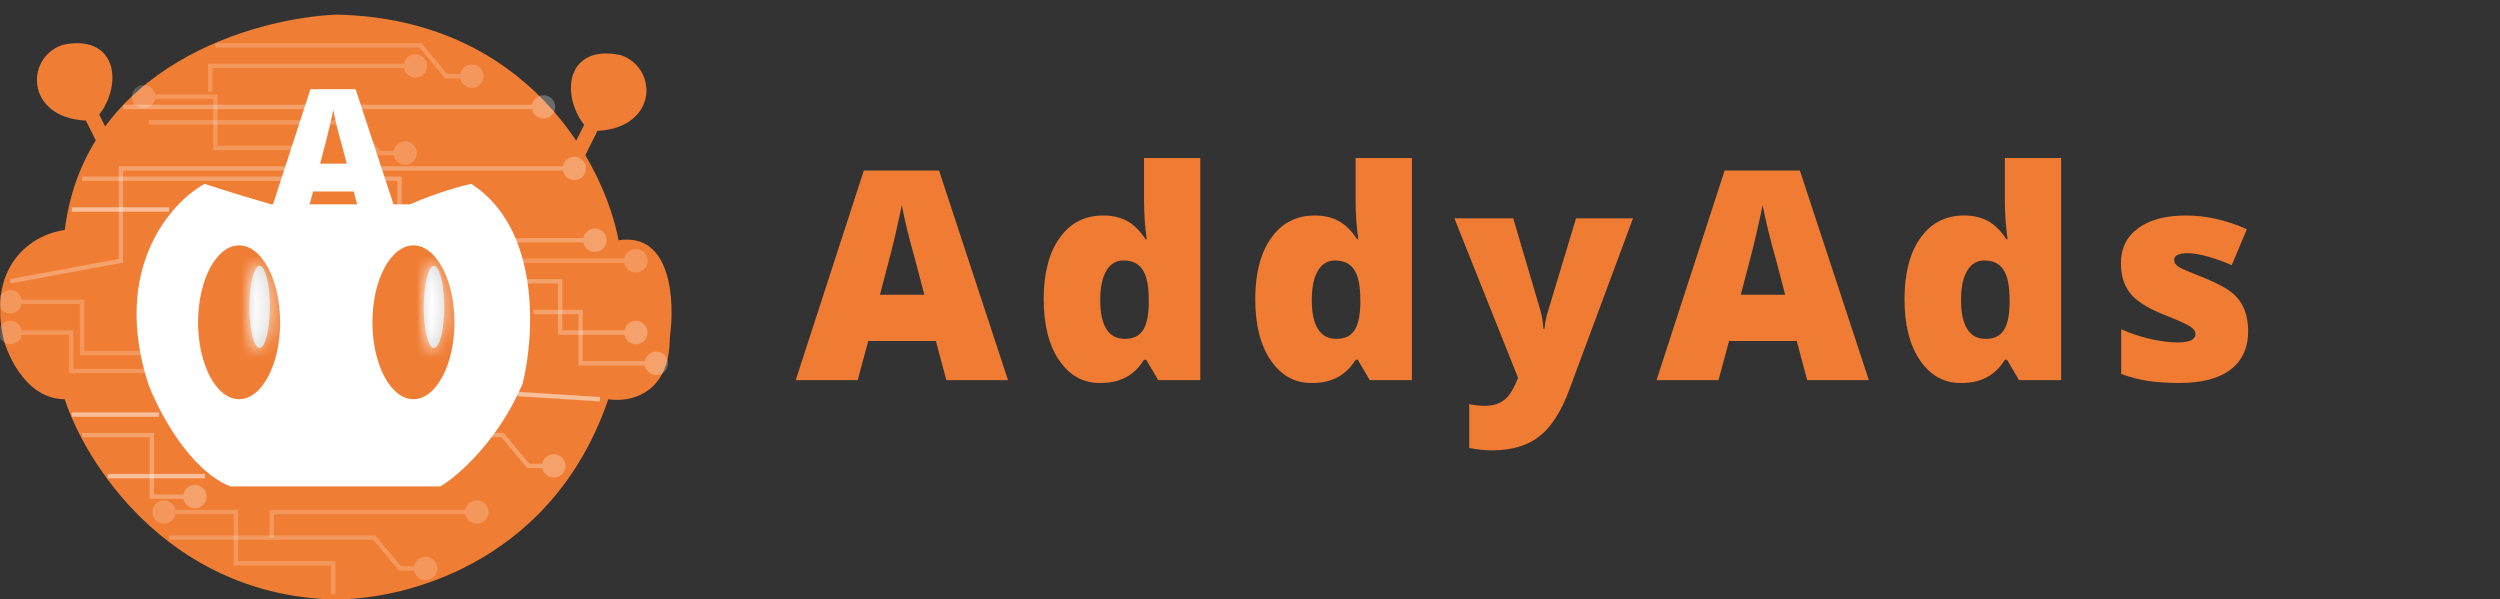 <svg width="171" height="41" viewBox="0 0 171 41" fill="none" xmlns="http://www.w3.org/2000/svg">
<rect x="0" y="0" width="171" height="41" fill="#333333" stroke="none"/>
<g clip-path="url(#clip0_234_8415)">
<path d="M22.316 40.985C11.373 40.424 5.831 31.632 4.428 27.306C1.903 27.306 0.57 24.5 0.219 23.097C-0.903 17.766 2.557 15.965 4.428 15.731C5.831 4.507 17.406 1.234 23.018 1C36.206 1.281 41.373 11.405 42.309 16.433C45.956 15.872 46.167 20.642 45.816 23.097C45.816 27.025 43.01 27.54 41.607 27.306C37.679 38.81 27.11 41.219 22.316 40.985Z" fill="#F07D34"/>
<path d="M40.555 8.457C39.152 7.054 38.801 3.547 42.309 4.248C44.413 4.95 44.413 8.457 40.555 8.457Z" fill="#F07D34"/>
<path d="M39.503 10.562L40.555 8.457M40.555 8.457C39.152 7.054 38.801 3.547 42.309 4.248C44.413 4.95 44.413 8.457 40.555 8.457Z" stroke="#F07D34"/>
<path d="M6.187 7.756C7.59 6.353 7.941 2.846 4.433 3.547C2.329 4.249 2.329 7.756 6.187 7.756Z" fill="#F07D34"/>
<path d="M7.239 9.86L6.187 7.756M6.187 7.756C7.59 6.353 7.941 2.846 4.433 3.547C2.329 4.249 2.329 7.756 6.187 7.756Z" stroke="#F07D34"/>
<path d="M30.132 33.269H15.752C12.946 32.146 10.841 28.124 10.14 26.254C7.615 18.397 11.66 13.861 13.998 12.575C15.682 13.136 17.739 13.744 18.558 13.978H28.028C29.992 13.136 31.652 12.692 32.237 12.575C37.007 15.661 36.563 22.98 35.744 26.254C34.061 30.182 31.302 32.567 30.132 33.269Z" fill="white"/>
<ellipse cx="16.354" cy="22.045" rx="2.806" ry="5.261" fill="#F07D34"/>
<ellipse cx="28.279" cy="22.045" rx="2.806" ry="5.261" fill="#F07D34"/>
<mask id="path-9-inside-1_234_8415" fill="white">
<ellipse cx="17.757" cy="20.993" rx="0.701" ry="2.806"/>
</mask>
<ellipse cx="17.757" cy="20.993" rx="0.701" ry="2.806" fill="#D9D9D9"/>
<path d="M17.459 20.993C17.459 21.71 17.385 22.327 17.283 22.734C17.23 22.946 17.183 23.046 17.169 23.069C17.116 23.16 17.282 22.799 17.757 22.799V24.799C18.426 24.799 18.776 24.281 18.891 24.087C19.045 23.826 19.149 23.516 19.223 23.219C19.375 22.611 19.459 21.825 19.459 20.993H17.459ZM17.757 22.799C18.232 22.799 18.398 23.16 18.345 23.069C18.331 23.046 18.284 22.946 18.231 22.734C18.129 22.327 18.056 21.71 18.056 20.993H16.056C16.056 21.825 16.139 22.611 16.291 23.219C16.365 23.516 16.469 23.826 16.623 24.087C16.738 24.281 17.088 24.799 17.757 24.799V22.799ZM18.056 20.993C18.056 20.275 18.129 19.659 18.231 19.251C18.284 19.04 18.331 18.939 18.345 18.916C18.398 18.826 18.232 19.187 17.757 19.187V17.187C17.088 17.187 16.738 17.705 16.623 17.898C16.469 18.159 16.365 18.47 16.291 18.766C16.139 19.374 16.056 20.161 16.056 20.993H18.056ZM17.757 19.187C17.282 19.187 17.116 18.826 17.169 18.916C17.183 18.939 17.23 19.04 17.283 19.251C17.385 19.659 17.459 20.275 17.459 20.993H19.459C19.459 20.161 19.375 19.374 19.223 18.766C19.149 18.47 19.045 18.159 18.891 17.898C18.776 17.705 18.426 17.187 17.757 17.187V19.187Z" fill="white" mask="url(#path-9-inside-1_234_8415)"/>
<mask id="path-11-inside-2_234_8415" fill="white">
<ellipse cx="29.682" cy="20.993" rx="0.701" ry="2.806"/>
</mask>
<ellipse cx="29.682" cy="20.993" rx="0.701" ry="2.806" fill="#D9D9D9"/>
<path d="M29.384 20.993C29.384 21.71 29.31 22.327 29.208 22.734C29.155 22.946 29.108 23.046 29.094 23.069C29.041 23.16 29.207 22.799 29.682 22.799V24.799C30.351 24.799 30.701 24.281 30.816 24.087C30.97 23.826 31.074 23.516 31.148 23.219C31.3 22.611 31.384 21.825 31.384 20.993H29.384ZM29.682 22.799C30.157 22.799 30.323 23.16 30.27 23.069C30.256 23.046 30.209 22.946 30.156 22.734C30.054 22.327 29.98 21.71 29.98 20.993H27.98C27.98 21.825 28.064 22.611 28.216 23.219C28.29 23.516 28.394 23.826 28.548 24.087C28.663 24.281 29.013 24.799 29.682 24.799V22.799ZM29.98 20.993C29.98 20.275 30.054 19.659 30.156 19.251C30.209 19.04 30.256 18.939 30.27 18.916C30.323 18.826 30.157 19.187 29.682 19.187V17.187C29.013 17.187 28.663 17.705 28.548 17.898C28.394 18.159 28.29 18.47 28.216 18.766C28.064 19.374 27.98 20.161 27.98 20.993H29.98ZM29.682 19.187C29.207 19.187 29.041 18.826 29.094 18.916C29.108 18.939 29.155 19.04 29.208 19.251C29.31 19.659 29.384 20.275 29.384 20.993H31.384C31.384 20.161 31.3 19.374 31.148 18.766C31.074 18.47 30.97 18.159 30.816 17.898C30.701 17.705 30.351 17.187 29.682 17.187V19.187Z" fill="white" mask="url(#path-11-inside-2_234_8415)"/>
<path opacity="0.5" d="M34.373 29.761L34.488 29.665L34.443 29.611H34.373V29.761ZM36.126 31.866L36.011 31.962L36.056 32.016H36.126V31.866ZM37.08 31.866C37.08 32.307 37.438 32.666 37.88 32.666C38.322 32.666 38.68 32.307 38.68 31.866C38.68 31.424 38.322 31.066 37.88 31.066C37.438 31.066 37.08 31.424 37.08 31.866ZM20.343 29.911H34.373V29.611H20.343V29.911ZM34.257 29.857L36.011 31.962L36.242 31.77L34.488 29.665L34.257 29.857ZM36.126 32.016H37.88V31.716H36.126V32.016Z" fill="white" fill-opacity="0.55"/>
<path d="M27.152 14.701H24.621L24.193 13.096H21.416L20.982 14.701H18.439L21.234 6.1H24.322L27.152 14.701ZM23.718 11.197L23.349 9.791C23.095 8.897 22.91 8.137 22.793 7.512C22.757 7.711 22.687 8.039 22.581 8.496C22.488 8.938 22.259 9.838 21.896 11.197H23.718Z" fill="white"/>
<path opacity="0.5" d="M25.604 36.776L25.719 36.68L25.674 36.626H25.604V36.776ZM27.358 38.881L27.242 38.977L27.288 39.031H27.358V38.881ZM28.311 38.881C28.311 39.322 28.67 39.681 29.111 39.681C29.553 39.681 29.912 39.322 29.912 38.881C29.912 38.439 29.553 38.081 29.111 38.081C28.67 38.081 28.311 38.439 28.311 38.881ZM11.574 36.926H25.604V36.626H11.574V36.926ZM25.489 36.872L27.242 38.977L27.473 38.785L25.719 36.68L25.489 36.872ZM27.358 39.031H29.111V38.731H27.358V39.031Z" fill="white" fill-opacity="0.4"/>
<path opacity="0.5" d="M24.202 8.366L24.317 8.27L24.272 8.216H24.202V8.366ZM25.955 10.47L25.84 10.566L25.885 10.62H25.955V10.47ZM26.909 10.47C26.909 10.912 27.267 11.27 27.709 11.27C28.151 11.27 28.509 10.912 28.509 10.47C28.509 10.028 28.151 9.67 27.709 9.67C27.267 9.67 26.909 10.028 26.909 10.47ZM10.172 8.516H24.202V8.216H10.172V8.516ZM24.087 8.462L25.84 10.566L26.071 10.374L24.317 8.27L24.087 8.462ZM25.955 10.62H27.709V10.32H25.955V10.62Z" fill="white" fill-opacity="0.4"/>
<path opacity="0.5" d="M28.761 3.104L28.877 3.008L28.831 2.954H28.761V3.104ZM30.515 5.209L30.4 5.305L30.445 5.359H30.515V5.209ZM31.469 5.209C31.469 5.651 31.827 6.009 32.269 6.009C32.711 6.009 33.069 5.651 33.069 5.209C33.069 4.767 32.711 4.409 32.269 4.409C31.827 4.409 31.469 4.767 31.469 5.209ZM14.731 3.254H28.761V2.954H14.731V3.254ZM28.646 3.201L30.4 5.305L30.63 5.113L28.877 3.008L28.646 3.201ZM30.515 5.359H32.269V5.059H30.515V5.359Z" fill="white" fill-opacity="0.4"/>
<path opacity="0.5" d="M18.59 35.022V34.872H18.44V35.022H18.59ZM31.82 35.022C31.82 35.464 32.178 35.822 32.62 35.822C33.062 35.822 33.42 35.464 33.42 35.022C33.42 34.58 33.062 34.222 32.62 34.222C32.178 34.222 31.82 34.58 31.82 35.022ZM18.74 36.776V35.022H18.44V36.776H18.74ZM18.59 35.172H27.008V34.872H18.59V35.172ZM27.008 35.172H32.62V34.872H27.008V35.172Z" fill="white" fill-opacity="0.4"/>
<path opacity="0.5" d="M14.381 4.508V4.358H14.231V4.508H14.381ZM27.611 4.508C27.611 4.949 27.969 5.308 28.411 5.308C28.852 5.308 29.211 4.949 29.211 4.508C29.211 4.066 28.852 3.708 28.411 3.708C27.969 3.708 27.611 4.066 27.611 4.508ZM14.531 6.261V4.508H14.231V6.261H14.531ZM14.381 4.658H22.799V4.358H14.381V4.658ZM22.799 4.658H28.411V4.358H22.799V4.658Z" fill="white" fill-opacity="0.4"/>
<path opacity="0.5" d="M32.269 17.836V17.686H32.119V17.836H32.269ZM42.692 17.836C42.692 18.277 43.051 18.636 43.492 18.636C43.934 18.636 44.292 18.277 44.292 17.836C44.292 17.394 43.934 17.036 43.492 17.036C43.051 17.036 42.692 17.394 42.692 17.836ZM32.419 19.94V17.836H32.119V19.94H32.419ZM32.269 17.986H39.003V17.686H32.269V17.986ZM39.003 17.986H43.492V17.686H39.003V17.986Z" fill="white" fill-opacity="0.4"/>
<path opacity="0.5" d="M22.798 38.53H22.948V38.38H22.798V38.53ZM16.134 38.53H15.984V38.68H16.134V38.53ZM16.134 35.022H16.284V34.872H16.134V35.022ZM10.424 35.022C10.424 35.464 10.782 35.822 11.224 35.822C11.665 35.822 12.024 35.464 12.024 35.022C12.024 34.58 11.665 34.222 11.224 34.222C10.782 34.222 10.424 34.58 10.424 35.022ZM22.948 40.634V38.53H22.648V40.634H22.948ZM22.798 38.38H16.134V38.68H22.798V38.38ZM16.284 38.53V35.022H15.984V38.53H16.284ZM16.134 34.872H11.224V35.172H16.134V34.872Z" fill="white" fill-opacity="0.4"/>
<path opacity="0.5" d="M21.396 10.119H21.546V9.969H21.396V10.119ZM14.732 10.119H14.582V10.269H14.732V10.119ZM14.732 6.612H14.882V6.462H14.732V6.612ZM9.021 6.612C9.021 7.054 9.379 7.412 9.821 7.412C10.263 7.412 10.621 7.054 10.621 6.612C10.621 6.17 10.263 5.812 9.821 5.812C9.379 5.812 9.021 6.17 9.021 6.612ZM21.546 12.224V10.119H21.246V12.224H21.546ZM21.396 9.969H14.732V10.269H21.396V9.969ZM14.882 10.119V6.612H14.582V10.119H14.882ZM14.732 6.462H9.821V6.762H14.732V6.462Z" fill="white" fill-opacity="0.4"/>
<path opacity="0.5" d="M12.276 24.149H12.426V23.999H12.276V24.149ZM5.612 24.149H5.462V24.299H5.612V24.149ZM5.612 20.642H5.762V20.492H5.612V20.642ZM-0.099 20.642C-0.099 21.084 0.259 21.442 0.701 21.442C1.143 21.442 1.501 21.084 1.501 20.642C1.501 20.2 1.143 19.842 0.701 19.842C0.259 19.842 -0.099 20.2 -0.099 20.642ZM12.426 26.254V24.149H12.126V26.254H12.426ZM12.276 23.999H5.612V24.299H12.276V23.999ZM5.762 24.149V20.642H5.462V24.149H5.762ZM5.612 20.492H0.701V20.792H5.612V20.492Z" fill="white" fill-opacity="0.4"/>
<path opacity="0.5" d="M10.522 25.377H10.672V25.227H10.522V25.377ZM4.868 25.377H4.718V25.527H4.868V25.377ZM4.868 22.746H5.018V22.596H4.868V22.746ZM-0.099 22.746C-0.099 23.188 0.259 23.546 0.701 23.546C1.143 23.546 1.501 23.188 1.501 22.746C1.501 22.305 1.143 21.946 0.701 21.946C0.259 21.946 -0.099 22.305 -0.099 22.746ZM10.672 26.955V25.377H10.372V26.955H10.672ZM10.522 25.227H4.868V25.527H10.522V25.227ZM5.018 25.377V22.746H4.718V25.377H5.018ZM4.868 22.596H0.701V22.896H4.868V22.596Z" fill="white" fill-opacity="0.4"/>
<path opacity="0.5" d="M7.365 32.567H14.029" stroke="white" stroke-width="0.3"/>
<path opacity="0.5" d="M4.91 14.328H11.574" stroke="white" stroke-width="0.3"/>
<path opacity="0.5" d="M10.389 29.761H10.539V29.611H10.389V29.761ZM10.389 33.97H10.239V34.12H10.389V33.97ZM12.529 33.97C12.529 34.412 12.887 34.77 13.329 34.77C13.771 34.77 14.129 34.412 14.129 33.97C14.129 33.528 13.771 33.17 13.329 33.17C12.887 33.17 12.529 33.528 12.529 33.97ZM5.612 29.911H10.389V29.611H5.612V29.911ZM10.239 29.761V33.97H10.539V29.761H10.239ZM10.389 34.12H13.329V33.82H10.389V34.12Z" fill="white" fill-opacity="0.55"/>
<path opacity="0.5" d="M27.325 12.224H27.475V12.074H27.325V12.224ZM27.325 16.433H27.175V16.583H27.325V16.433ZM39.887 16.433C39.887 16.875 40.245 17.233 40.687 17.233C41.129 17.233 41.487 16.875 41.487 16.433C41.487 15.991 41.129 15.633 40.687 15.633C40.245 15.633 39.887 15.991 39.887 16.433ZM5.612 12.374H27.325V12.074H5.612V12.374ZM27.175 12.224V16.433H27.475V12.224H27.175ZM27.325 16.583H40.687V16.283H27.325V16.583Z" fill="white" fill-opacity="0.55"/>
<path opacity="0.5" d="M4.91 28.358H10.873" stroke="white" stroke-width="0.3"/>
<path opacity="0.5" d="M35.425 26.955L41.037 27.306" stroke="white" stroke-width="0.3"/>
<path opacity="0.5" d="M44.095 24.851C44.095 25.293 44.454 25.651 44.895 25.651C45.337 25.651 45.695 25.293 45.695 24.851C45.695 24.409 45.337 24.051 44.895 24.051C44.454 24.051 44.095 24.409 44.095 24.851ZM39.715 24.851H39.565V25.001H39.715V24.851ZM39.715 21.343H39.865V21.193H39.715V21.343ZM44.895 24.701H39.715V25.001H44.895V24.701ZM39.865 24.851V21.343H39.565V24.851H39.865ZM39.715 21.193H36.477V21.493H39.715V21.193Z" fill="white" fill-opacity="0.55"/>
<path opacity="0.5" d="M42.692 22.746C42.692 23.188 43.05 23.546 43.492 23.546C43.934 23.546 44.292 23.188 44.292 22.746C44.292 22.304 43.934 21.946 43.492 21.946C43.05 21.946 42.692 22.304 42.692 22.746ZM38.312 22.746H38.162V22.896H38.312V22.746ZM38.312 19.239H38.462V19.089H38.312V19.239ZM43.492 22.596H38.312V22.896H43.492V22.596ZM38.462 22.746V19.239H38.162V22.746H38.462ZM38.312 19.089H35.074V19.389H38.312V19.089Z" fill="white" fill-opacity="0.55"/>
<path opacity="0.5" d="M38.483 11.523C38.483 11.964 38.841 12.322 39.283 12.322C39.725 12.322 40.083 11.964 40.083 11.523C40.083 11.081 39.725 10.723 39.283 10.723C38.841 10.723 38.483 11.081 38.483 11.523ZM8.273 11.523V11.373H8.123V11.523H8.273ZM8.273 17.836L8.301 17.983L8.423 17.961V17.836H8.273ZM39.283 11.373H8.273V11.672H39.283V11.373ZM8.123 11.523V17.836H8.423V11.523H8.123ZM8.246 17.688L0.674 19.091L0.728 19.386L8.301 17.983L8.246 17.688Z" fill="white" fill-opacity="0.55"/>
<path opacity="0.5" d="M36.379 7.313C36.379 7.755 36.737 8.113 37.179 8.113C37.621 8.113 37.979 7.755 37.979 7.313C37.979 6.872 37.621 6.513 37.179 6.513C36.737 6.513 36.379 6.872 36.379 7.313ZM37.179 7.163H8.418V7.463H37.179V7.163Z" fill="white" fill-opacity="0.55"/>
<path d="M68.948 26H64.729L64.016 23.324H59.388L58.665 26H54.427L59.085 11.664H64.231L68.948 26ZM63.225 20.16L62.61 17.816C62.187 16.326 61.878 15.059 61.682 14.018C61.624 14.35 61.507 14.896 61.331 15.658C61.175 16.394 60.794 17.895 60.188 20.16H63.225ZM82.101 26H79.22L78.4 24.604H78.253C77.602 25.665 76.622 26.195 75.314 26.195C75.281 26.195 75.245 26.195 75.206 26.195C74.08 26.195 73.162 25.681 72.452 24.652C71.743 23.624 71.388 22.221 71.388 20.443C71.394 18.666 71.759 17.276 72.482 16.273C73.204 15.251 74.197 14.74 75.46 14.74C76.092 14.74 76.638 14.867 77.101 15.121C77.563 15.375 77.983 15.792 78.361 16.371H78.439C78.315 15.512 78.253 14.643 78.253 13.764V10.805H82.101V26ZM78.575 20.521C78.575 19.558 78.435 18.868 78.156 18.451C77.882 18.028 77.443 17.816 76.837 17.816C76.336 17.816 75.945 18.054 75.665 18.529C75.392 18.998 75.255 19.665 75.255 20.531C75.255 21.397 75.395 22.055 75.675 22.504C75.955 22.953 76.375 23.178 76.935 23.178C77.495 23.178 77.902 22.992 78.156 22.621C78.416 22.244 78.556 21.645 78.575 20.824V20.521ZM96.572 26H93.691L92.871 24.604H92.724C92.073 25.665 91.093 26.195 89.785 26.195C89.752 26.195 89.716 26.195 89.677 26.195C88.551 26.195 87.633 25.681 86.923 24.652C86.214 23.624 85.859 22.221 85.859 20.443C85.865 18.666 86.23 17.276 86.953 16.273C87.675 15.251 88.668 14.74 89.931 14.74C90.563 14.74 91.11 14.867 91.572 15.121C92.034 15.375 92.454 15.792 92.832 16.371H92.91C92.786 15.512 92.724 14.643 92.724 13.764V10.805H96.572V26ZM93.046 20.521C93.046 19.558 92.906 18.868 92.627 18.451C92.353 18.028 91.914 17.816 91.308 17.816C90.807 17.816 90.416 18.054 90.136 18.529C89.863 18.998 89.726 19.665 89.726 20.531C89.726 21.397 89.866 22.055 90.146 22.504C90.426 22.953 90.846 23.178 91.406 23.178C91.966 23.178 92.373 22.992 92.627 22.621C92.887 22.244 93.027 21.645 93.046 20.824V20.521ZM102.059 30.805C101.57 30.805 101.049 30.749 100.496 30.639V27.641C100.841 27.719 101.206 27.758 101.59 27.758C102.306 27.758 102.853 27.507 103.23 27.006C103.419 26.765 103.621 26.378 103.836 25.844L99.481 14.935H103.504L105.379 21.283C105.477 21.648 105.538 22.048 105.564 22.484H105.643C105.688 22.042 105.766 21.648 105.877 21.303L107.801 14.935H111.697L107.322 26.703C106.762 28.201 106.072 29.259 105.252 29.877C104.438 30.495 103.374 30.805 102.059 30.805ZM127.829 26H123.61L122.897 23.324H118.268L117.545 26H113.307L117.965 11.664H123.112L127.829 26ZM122.106 20.16L121.491 17.816C121.067 16.326 120.758 15.059 120.563 14.018C120.504 14.35 120.387 14.896 120.211 15.658C120.055 16.394 119.674 17.895 119.069 20.16H122.106ZM140.981 26H138.1L137.28 24.604H137.134C136.483 25.665 135.503 26.195 134.194 26.195C134.162 26.195 134.126 26.195 134.087 26.195C132.96 26.195 132.042 25.681 131.333 24.652C130.623 23.624 130.268 22.221 130.268 20.443C130.275 18.666 130.639 17.276 131.362 16.273C132.085 15.251 133.078 14.74 134.341 14.74C134.972 14.74 135.519 14.867 135.981 15.121C136.443 15.375 136.863 15.792 137.241 16.371H137.319C137.195 15.512 137.134 14.643 137.134 13.764V10.805H140.981V26ZM137.456 20.521C137.456 19.558 137.316 18.868 137.036 18.451C136.762 18.028 136.323 17.816 135.718 17.816C135.216 17.816 134.826 18.054 134.546 18.529C134.272 18.998 134.136 19.665 134.136 20.531C134.136 21.397 134.276 22.055 134.555 22.504C134.835 22.953 135.255 23.178 135.815 23.178C136.375 23.178 136.782 22.992 137.036 22.621C137.296 22.244 137.436 21.645 137.456 20.824V20.521ZM148.929 23.422C149.756 23.422 150.169 23.233 150.169 22.855C150.169 22.66 150.052 22.488 149.818 22.338C149.583 22.175 148.913 21.876 147.806 21.439C146.784 21.016 146.071 20.541 145.667 20.014C145.27 19.48 145.071 18.809 145.071 18.002C145.071 16.98 145.465 16.182 146.253 15.609C147.047 15.03 148.135 14.74 149.515 14.74C150.895 14.74 152.285 15.053 153.685 15.678L152.65 18.139C152.122 17.904 151.582 17.709 151.029 17.553C150.482 17.396 150.023 17.318 149.652 17.318C149.027 17.318 148.714 17.471 148.714 17.777C148.714 17.966 148.821 18.129 149.036 18.266C149.297 18.409 149.928 18.679 150.931 19.076C151.706 19.395 152.282 19.708 152.659 20.014C153.402 20.613 153.773 21.488 153.773 22.641C153.773 23.793 153.369 24.675 152.562 25.287C151.761 25.893 150.602 26.195 149.085 26.195C148.284 26.195 147.575 26.15 146.956 26.059C146.338 25.967 145.716 25.808 145.091 25.58V22.523C145.69 22.79 146.344 23.009 147.054 23.178C147.77 23.34 148.395 23.422 148.929 23.422Z" fill="#F07C33"/>
</g>
<defs>
<clipPath id="clip0_234_8415">
<rect width="170" height="41" fill="white" transform="translate(0.016)"/>
</clipPath>
</defs>
</svg>
